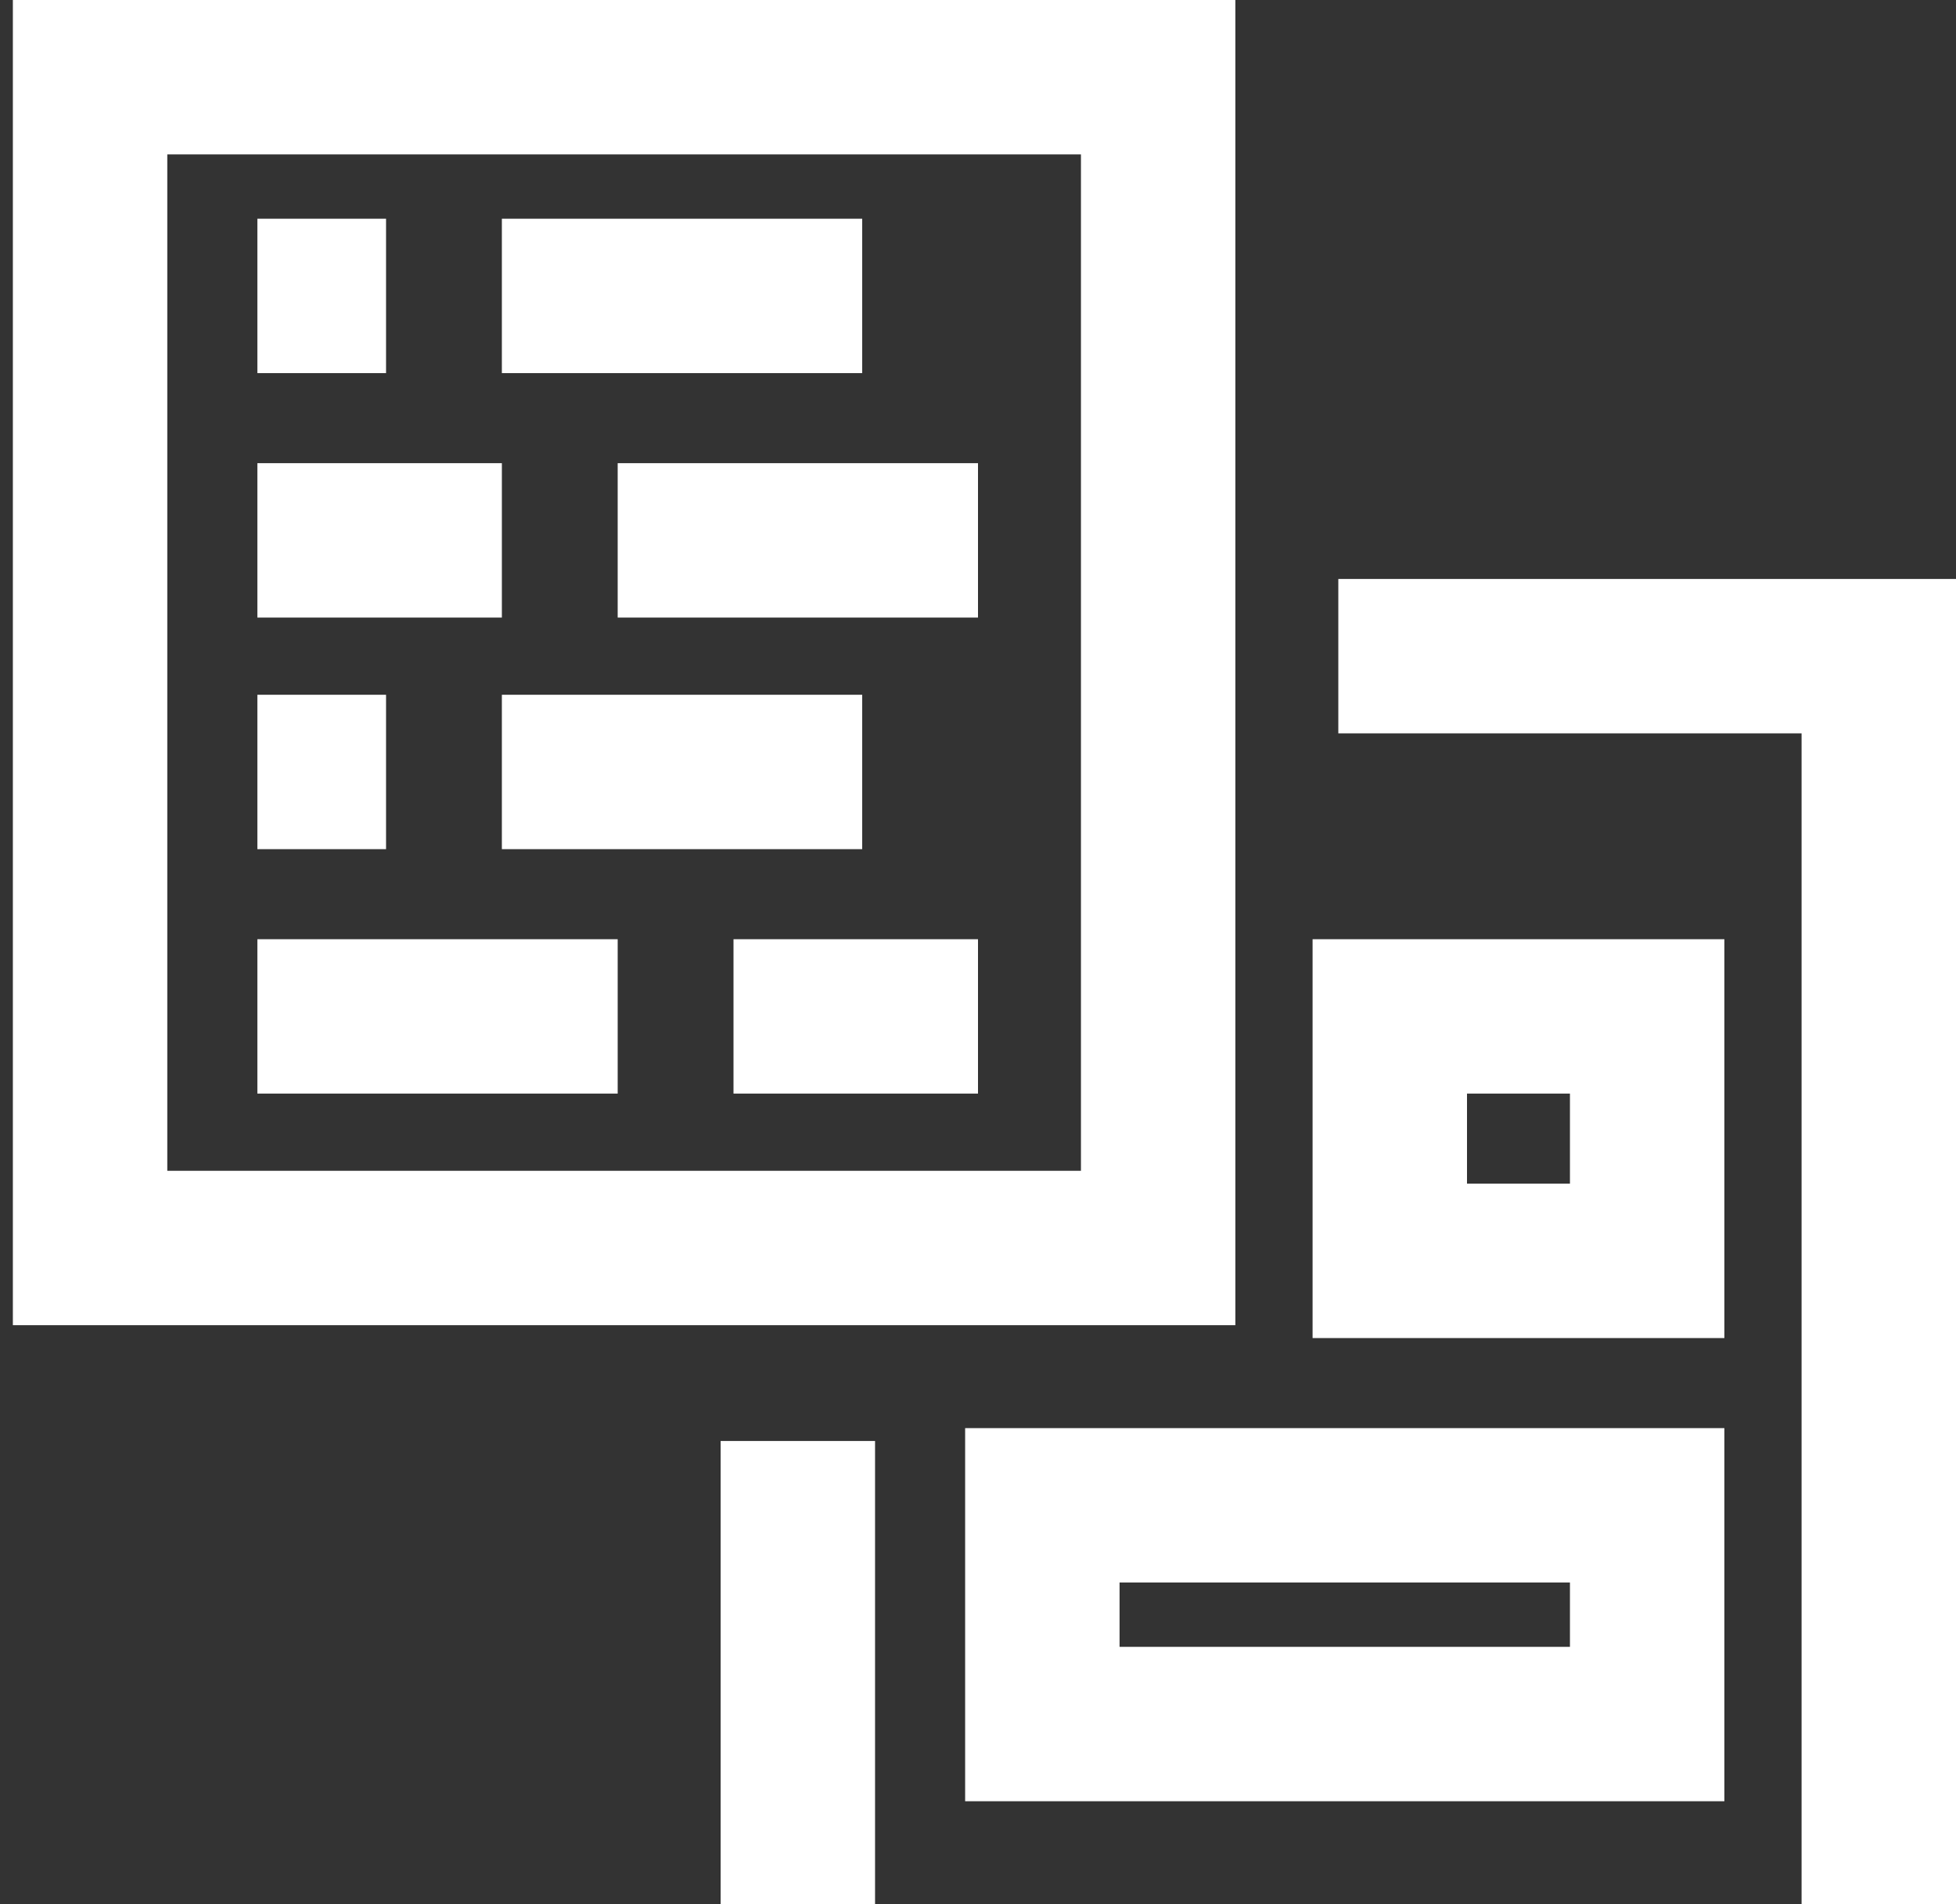 <svg width="76" height="74" viewBox="0 0 76 74" fill="none" xmlns="http://www.w3.org/2000/svg">
<rect x="0" y="0" width="76" height="74" fill="#333333" stroke="none"/>
<path d="M73 74V25.5H52M54 39.5V49H64V39.5H54ZM40.5 58.5V67H64V58.5H40.5Z" stroke="white" stroke-width="6"/>
<path d="M31 56V74M45 3V48.5H3.5V3H45Z" stroke="white" stroke-width="6"/>
<path d="M10 11.5H15M19.5 11.5H33.5M10 21H19.5M24 21H38M10 30H15M19.5 30H33.5M10 39.5H24M28.5 39.5H38" stroke="white" stroke-width="6"/>
</svg>
